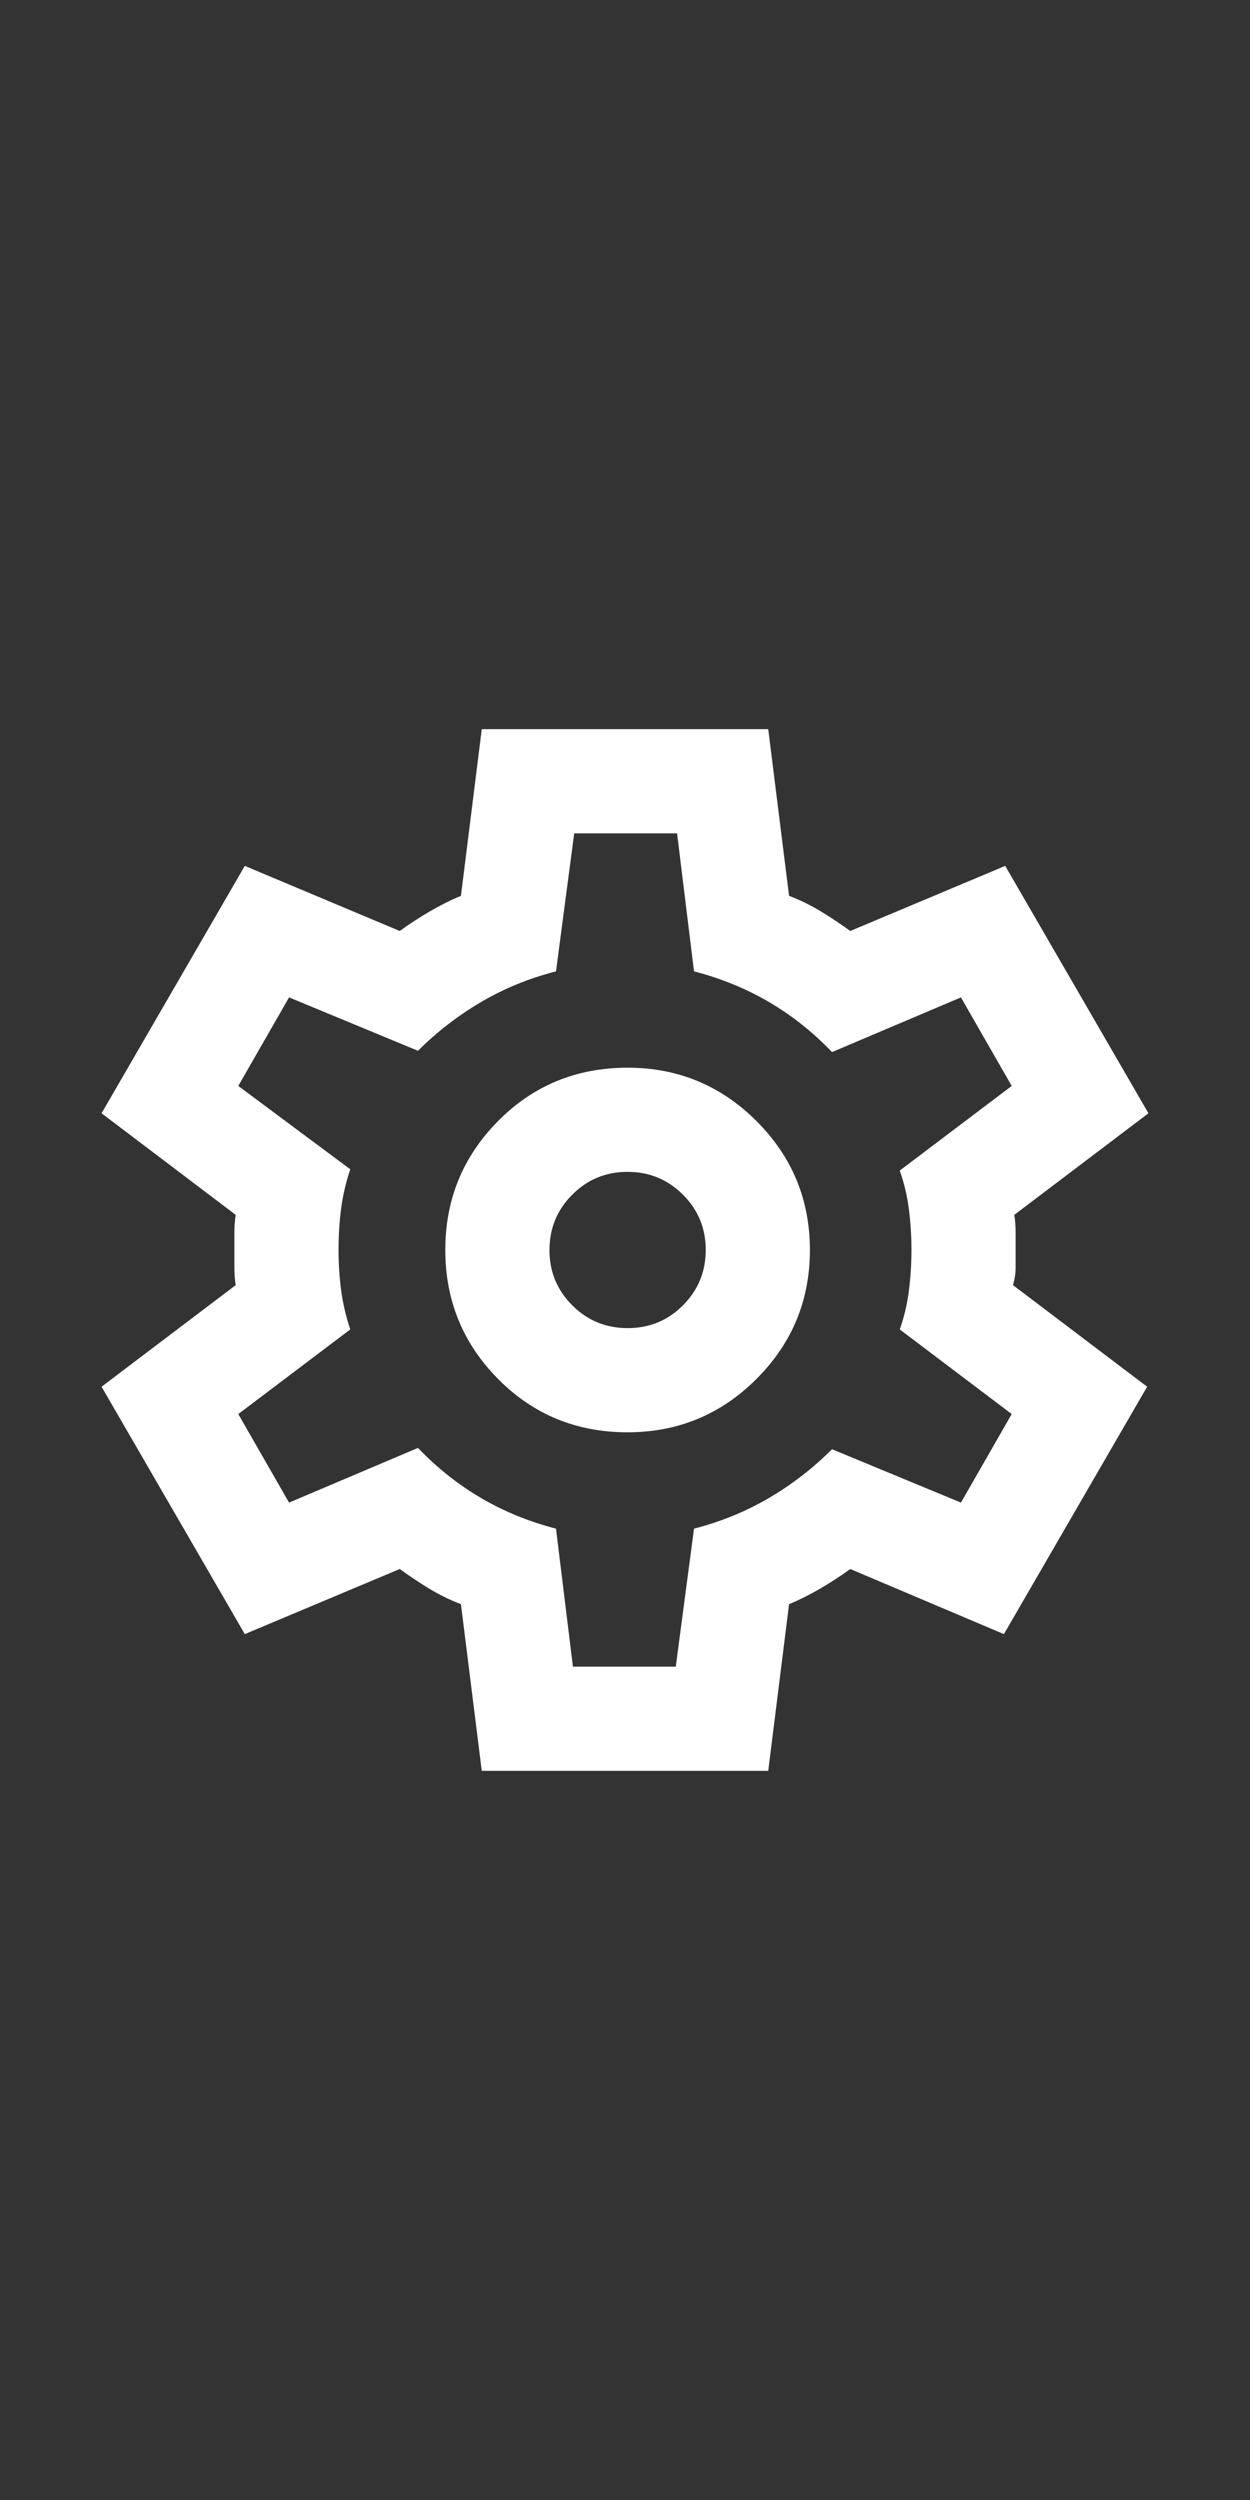 <svg width="24" height="48" viewBox="0 0 24 48" fill="none" xmlns="http://www.w3.org/2000/svg">
<rect x="0" y="0" width="24" height="48" fill="#333333" stroke="none"/>
<path d="M9.25 34L8.85 30.8C8.633 30.717 8.429 30.617 8.237 30.5C8.045 30.383 7.858 30.258 7.675 30.125L4.7 31.375L1.95 26.625L4.525 24.675C4.508 24.558 4.5 24.446 4.5 24.337V23.663C4.5 23.554 4.508 23.442 4.525 23.325L1.95 21.375L4.7 16.625L7.675 17.875C7.858 17.742 8.05 17.617 8.25 17.5C8.45 17.383 8.65 17.283 8.85 17.2L9.25 14H14.75L15.15 17.2C15.367 17.283 15.571 17.383 15.763 17.5C15.955 17.617 16.142 17.742 16.325 17.875L19.3 16.625L22.05 21.375L19.475 23.325C19.492 23.442 19.5 23.554 19.5 23.663V24.337C19.5 24.446 19.483 24.558 19.45 24.675L22.025 26.625L19.275 31.375L16.325 30.125C16.142 30.258 15.95 30.383 15.75 30.5C15.55 30.617 15.35 30.717 15.15 30.8L14.75 34H9.25ZM12.05 27.5C13.017 27.5 13.842 27.158 14.525 26.475C15.208 25.792 15.55 24.967 15.55 24C15.55 23.033 15.208 22.208 14.525 21.525C13.842 20.842 13.017 20.5 12.05 20.5C11.067 20.5 10.237 20.842 9.562 21.525C8.887 22.208 8.549 23.033 8.55 24C8.55 24.967 8.887 25.792 9.562 26.475C10.237 27.158 11.066 27.5 12.05 27.5ZM12.05 25.5C11.633 25.5 11.279 25.354 10.987 25.062C10.695 24.77 10.549 24.416 10.55 24C10.55 23.583 10.696 23.229 10.988 22.937C11.28 22.645 11.634 22.499 12.05 22.5C12.467 22.5 12.821 22.646 13.113 22.938C13.405 23.23 13.551 23.584 13.55 24C13.55 24.417 13.404 24.771 13.112 25.063C12.82 25.355 12.466 25.501 12.05 25.5ZM11 32H12.975L13.325 29.35C13.842 29.217 14.321 29.021 14.763 28.762C15.205 28.503 15.609 28.191 15.975 27.825L18.45 28.85L19.425 27.15L17.275 25.525C17.358 25.292 17.417 25.046 17.45 24.788C17.483 24.53 17.5 24.267 17.5 24C17.5 23.733 17.483 23.471 17.45 23.213C17.417 22.955 17.358 22.709 17.275 22.475L19.425 20.85L18.45 19.15L15.975 20.2C15.608 19.817 15.204 19.496 14.763 19.238C14.322 18.98 13.842 18.784 13.325 18.65L13 16H11.025L10.675 18.65C10.158 18.783 9.679 18.979 9.238 19.238C8.797 19.497 8.392 19.809 8.025 20.175L5.55 19.15L4.575 20.85L6.725 22.45C6.642 22.7 6.583 22.95 6.55 23.2C6.517 23.45 6.5 23.717 6.5 24C6.5 24.267 6.517 24.525 6.55 24.775C6.583 25.025 6.642 25.275 6.725 25.525L4.575 27.15L5.55 28.85L8.025 27.8C8.392 28.183 8.796 28.504 9.238 28.763C9.68 29.022 10.159 29.217 10.675 29.35L11 32Z" fill="white"/>
</svg>
